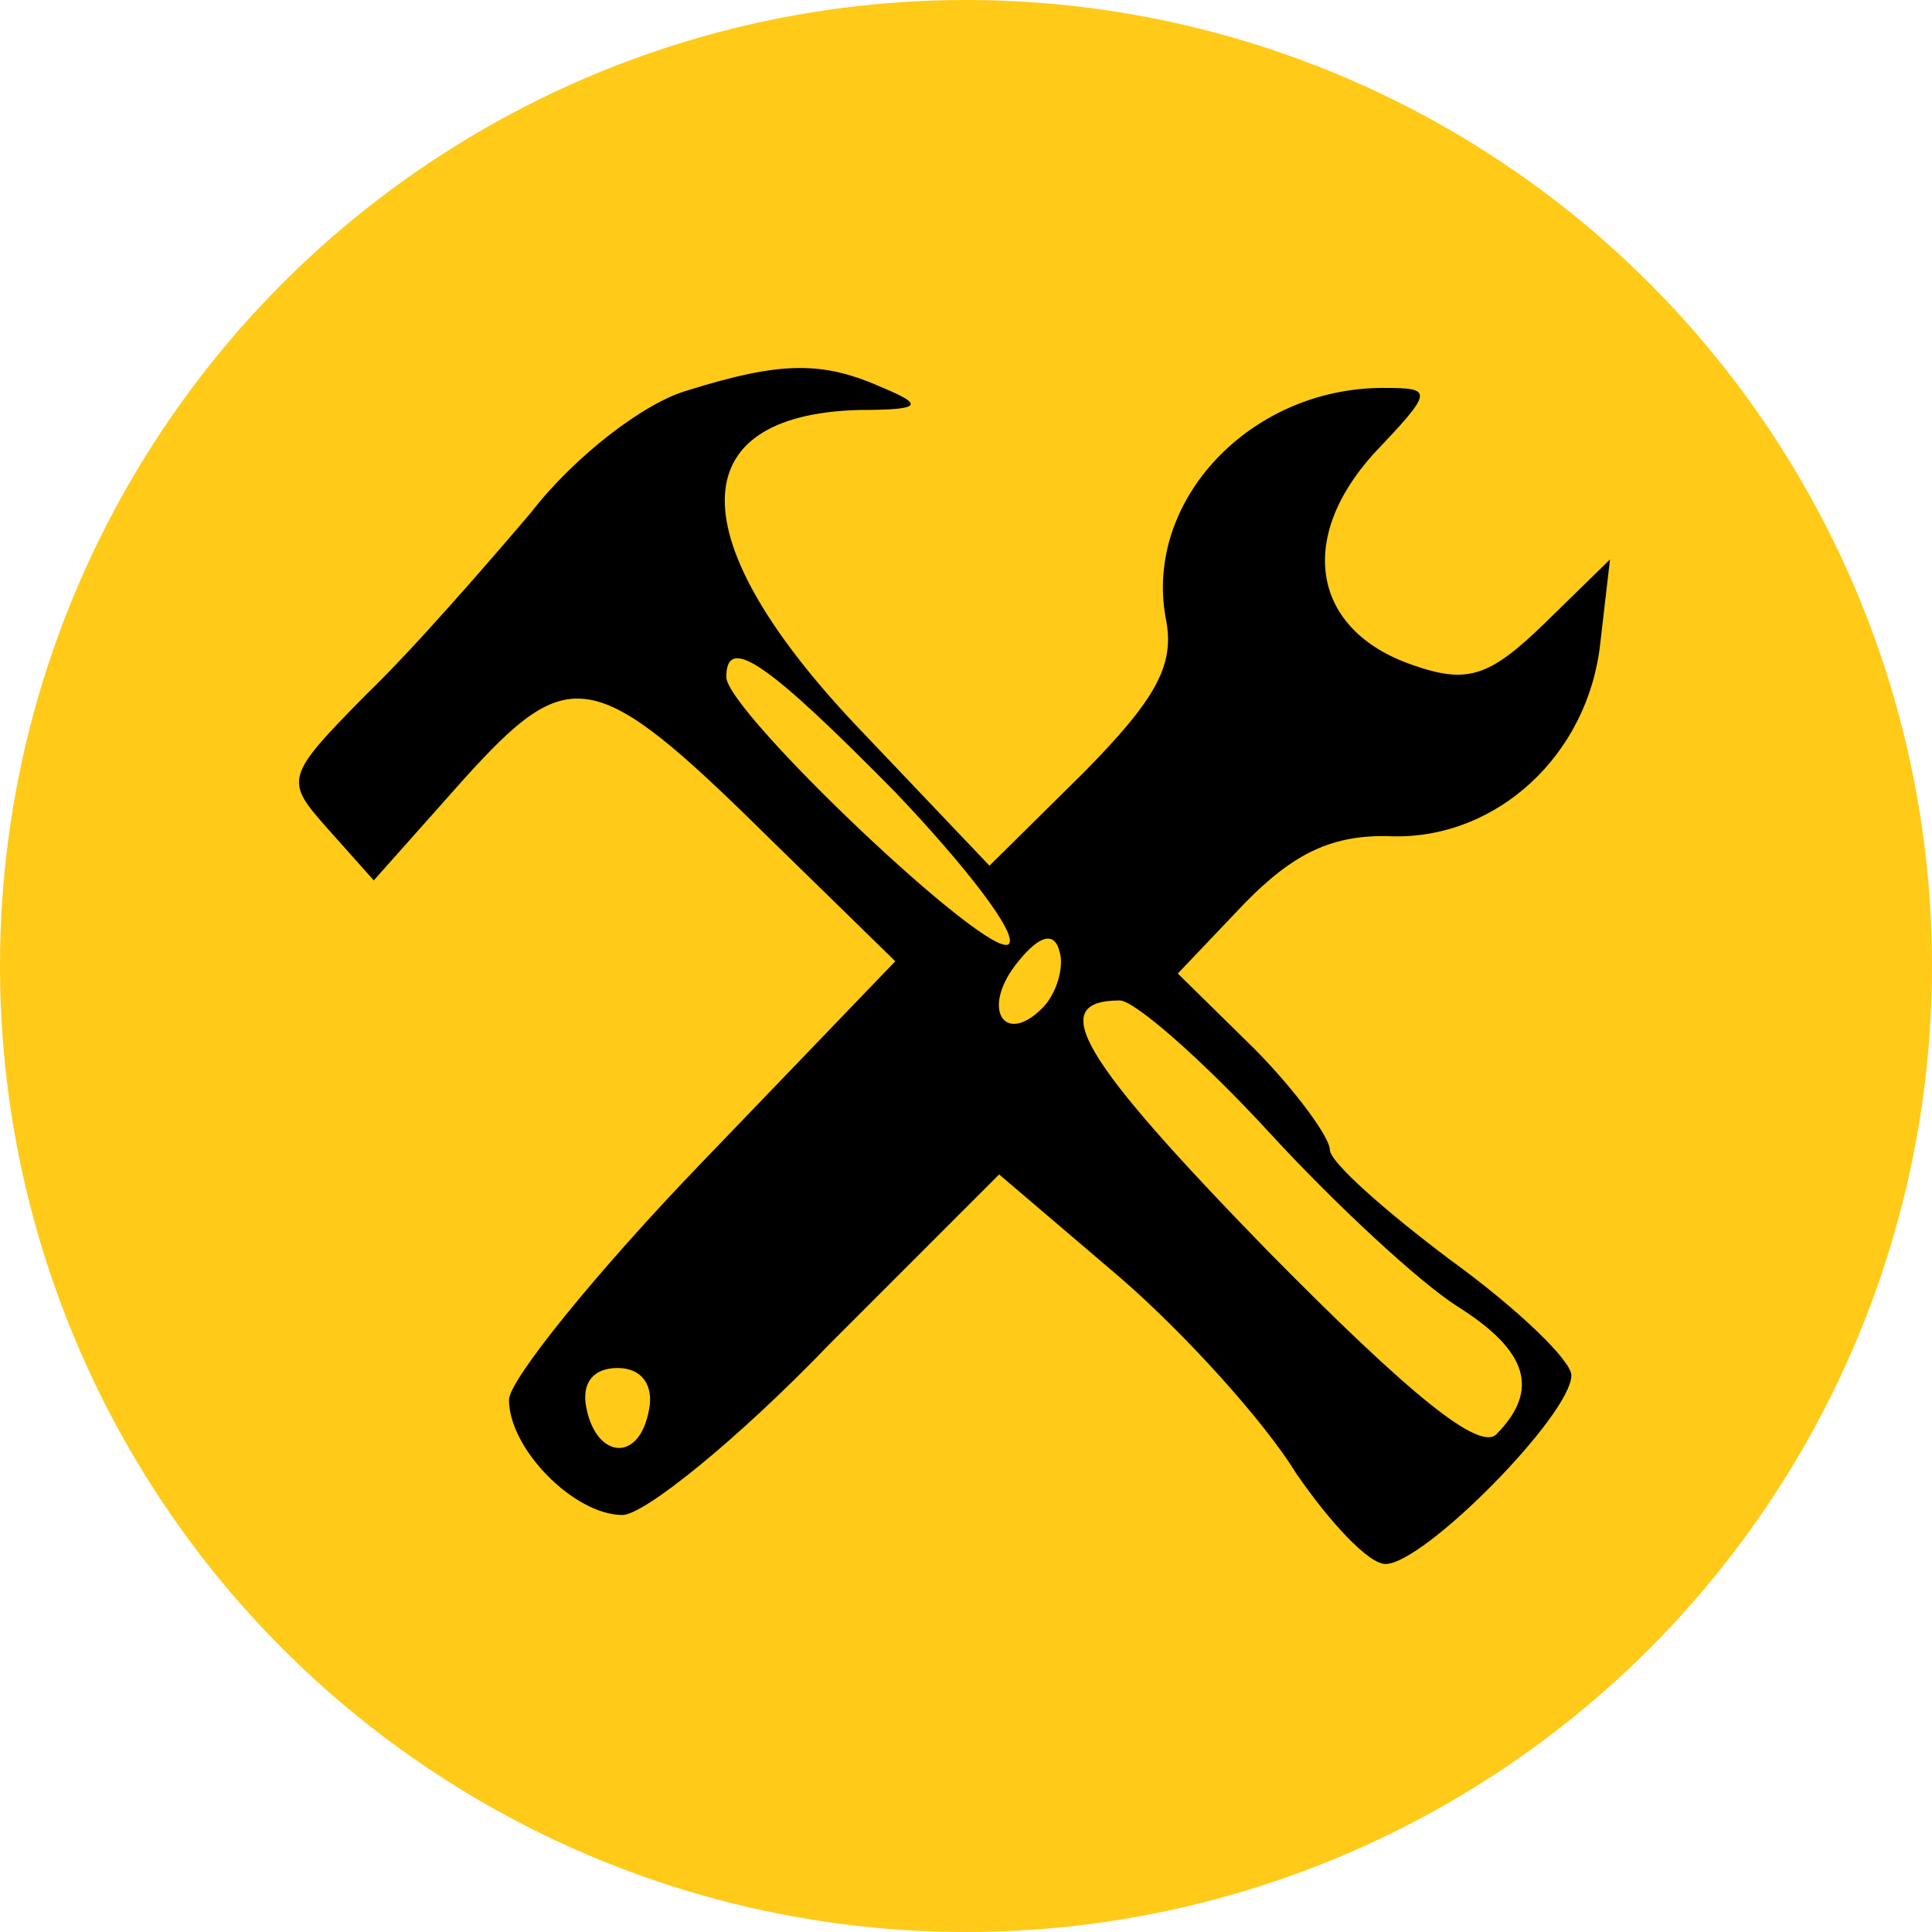 <svg width="84" height="84" viewBox="0 0 84 84" fill="none" xmlns="http://www.w3.org/2000/svg">
<circle cx="42" cy="42" r="41.5" fill="#FFCA18" stroke="#FFCA18"/>
<path d="M29.898 16.973C28.009 17.505 24.964 19.849 23.075 22.299C21.08 24.643 17.931 28.265 15.936 30.182C12.367 33.804 12.367 33.911 14.257 36.041L16.251 38.278L20.135 33.911C24.754 28.797 25.804 28.904 33.363 36.361L38.926 41.794L30.528 50.529C25.909 55.323 22.13 60.01 22.13 60.862C22.13 62.993 24.964 65.869 27.064 65.869C28.009 65.869 32.103 62.567 36.092 58.412L43.441 51.062L48.689 55.536C51.524 57.986 54.988 61.821 56.353 64.058C57.822 66.189 59.502 68 60.237 68C61.917 68 68.32 61.502 68.32 59.797C68.32 59.158 66.011 56.921 63.071 54.79C60.237 52.66 57.822 50.529 57.822 49.997C57.822 49.464 56.353 47.44 54.568 45.629L51.209 42.327L54.148 39.237C56.248 37.106 57.928 36.254 60.552 36.361C65.066 36.467 69.055 32.845 69.58 27.945L70 24.323L67.166 27.093C64.751 29.436 63.806 29.756 61.392 28.904C57.088 27.412 56.353 23.471 59.712 19.742C62.337 16.973 62.337 16.866 60.132 16.866C54.358 16.866 49.739 21.766 50.684 26.88C51.104 28.904 50.264 30.395 47.115 33.591L43.021 37.639L37.247 31.567C29.583 23.471 29.583 18.038 37.352 17.825C40.081 17.825 40.186 17.612 38.401 16.866C35.777 15.694 33.992 15.694 29.898 16.973ZM38.926 34.443C41.971 37.639 44.28 40.622 43.86 41.048C43.021 41.794 31.578 30.928 31.578 29.436C31.578 27.519 33.468 28.904 38.926 34.443ZM45.33 43.818C43.65 45.522 42.601 43.818 44.28 41.794C45.225 40.622 45.855 40.516 46.065 41.368C46.275 42.007 45.96 43.179 45.33 43.818ZM55.198 49.251C58.032 52.34 61.707 55.749 63.386 56.814C66.431 58.732 66.956 60.436 65.066 62.354C64.331 63.1 61.392 60.756 55.093 54.364C47.01 46.055 45.435 43.498 48.689 43.498C49.319 43.498 52.259 46.055 55.198 49.251ZM28.219 61.289C27.799 63.632 25.909 63.419 25.489 61.182C25.279 60.117 25.804 59.478 26.854 59.478C27.904 59.478 28.429 60.223 28.219 61.289Z" fill="black"/>
</svg>
